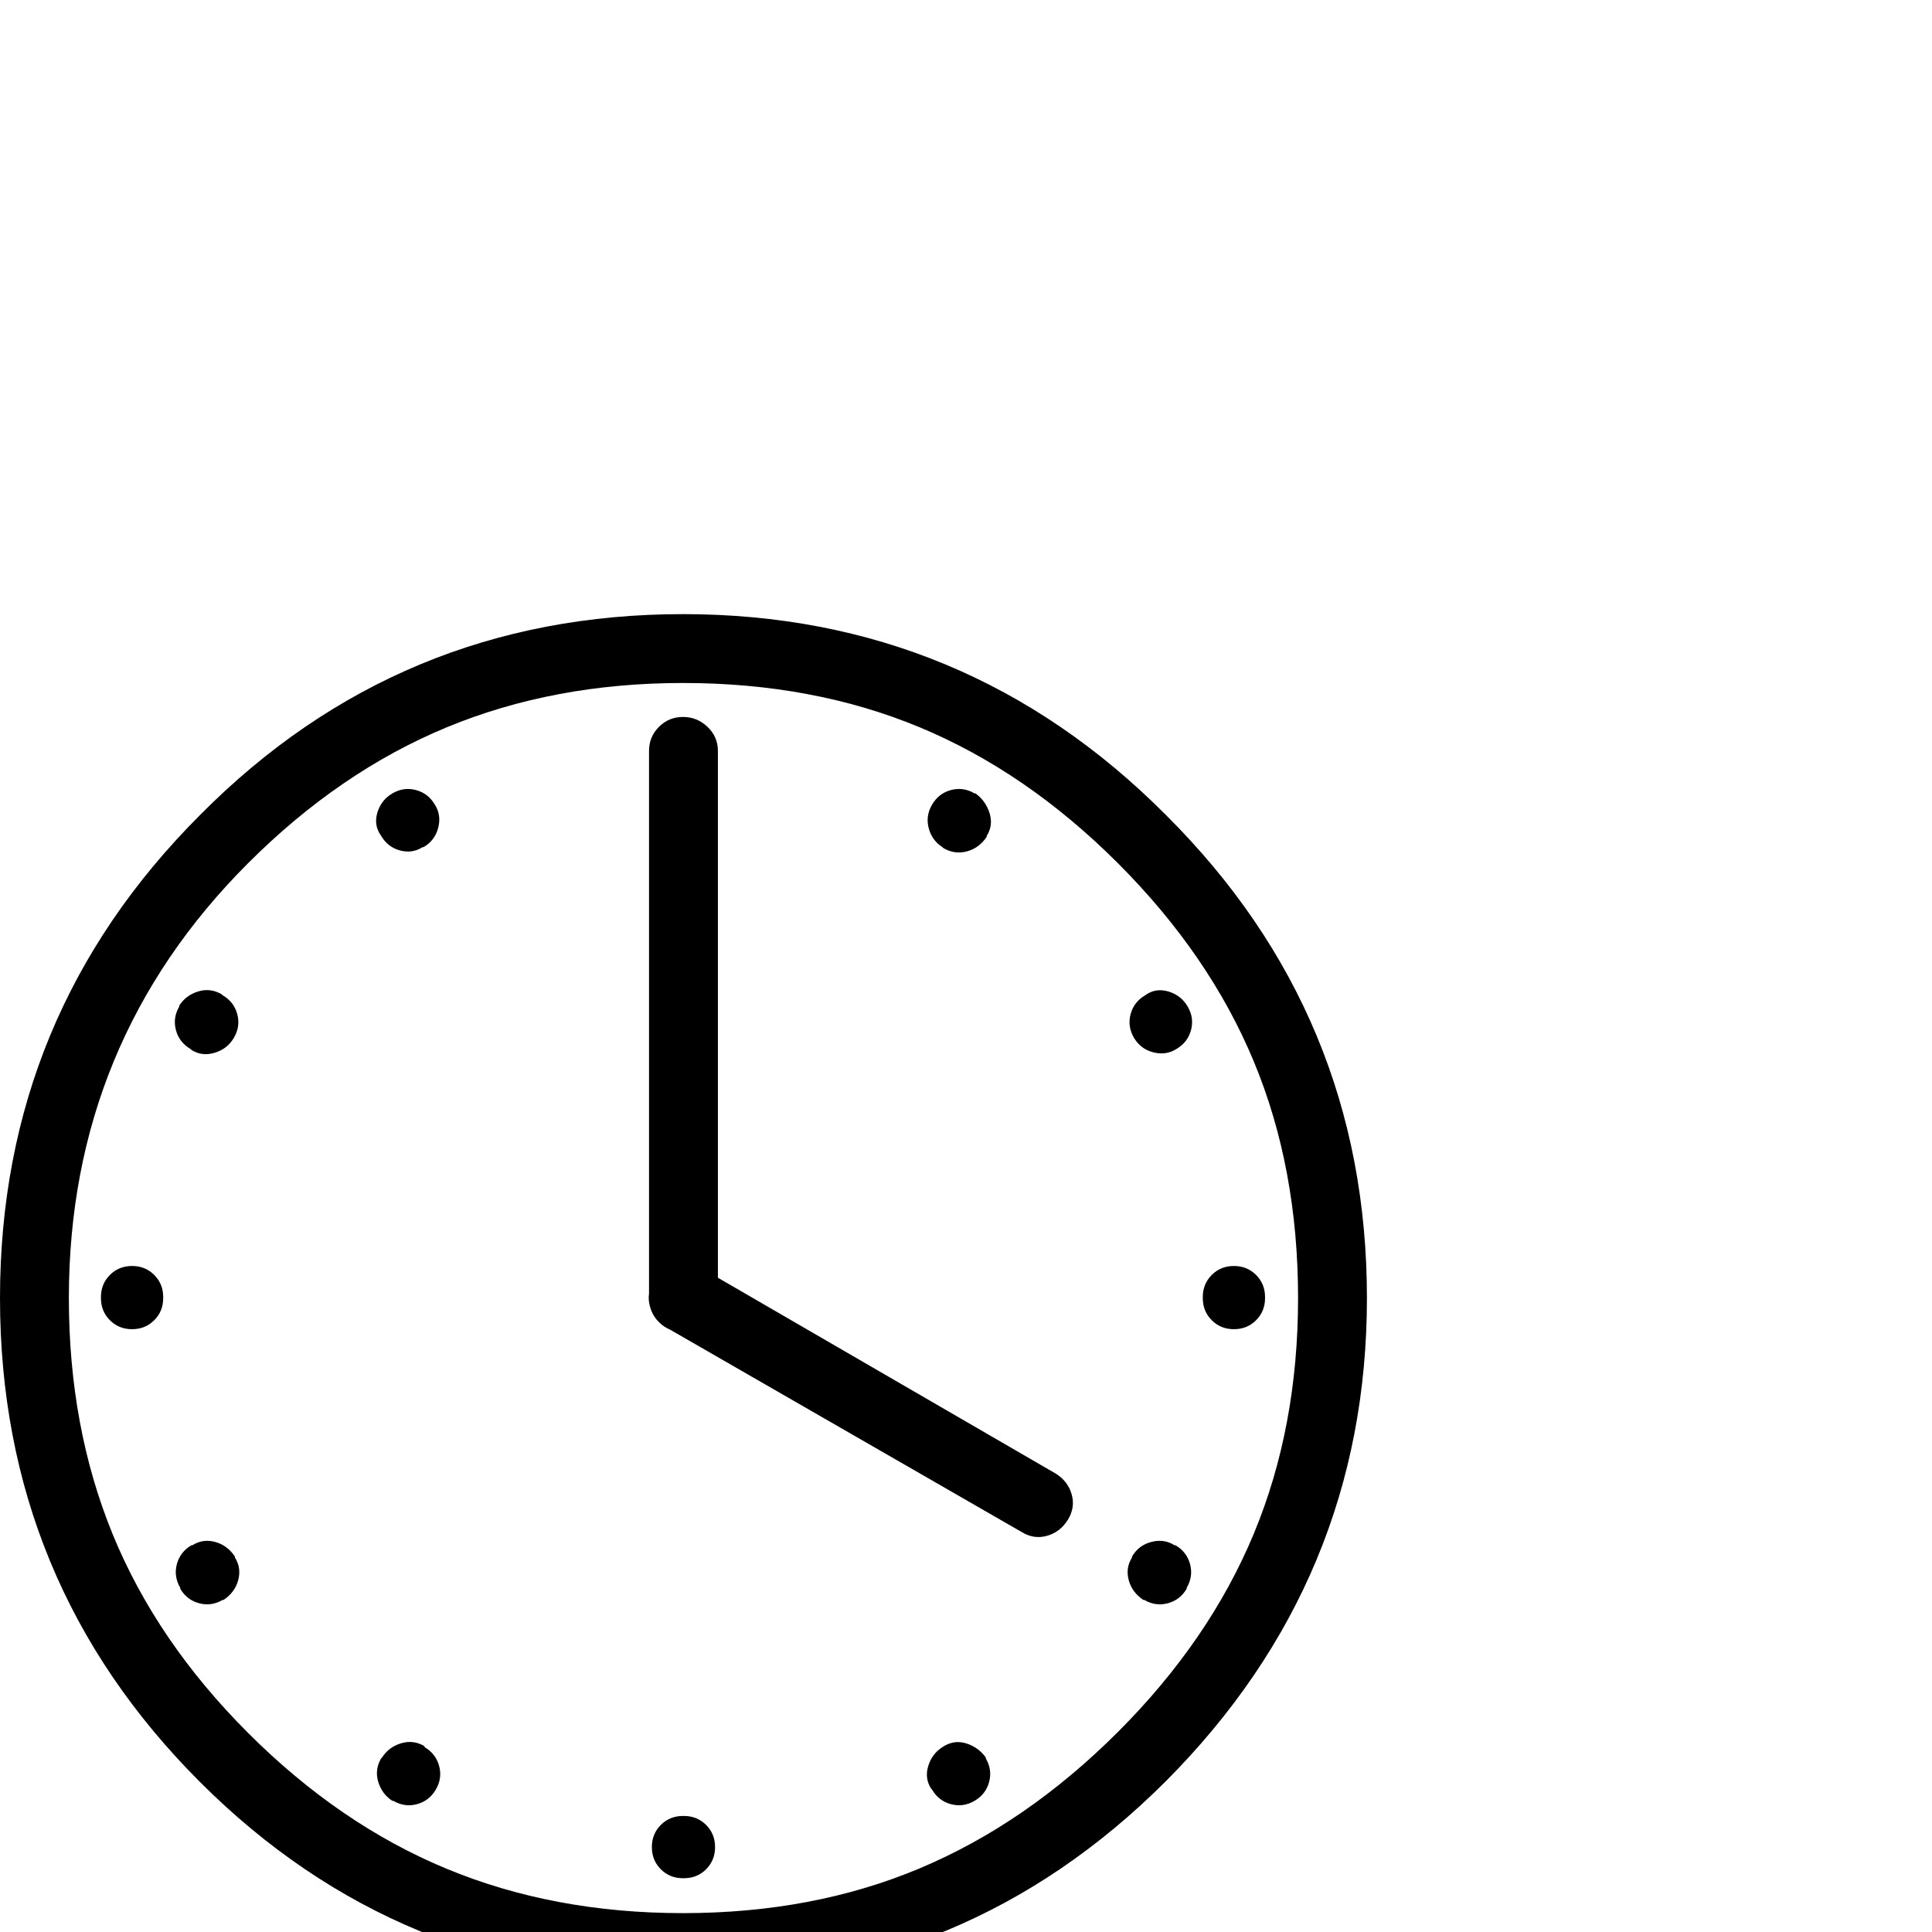 <?xml version="1.0" standalone="no"?>
<!DOCTYPE svg PUBLIC "-//W3C//DTD SVG 1.1//EN" "http://www.w3.org/Graphics/SVG/1.1/DTD/svg11.dtd" >
<svg xmlns="http://www.w3.org/2000/svg" xmlns:xlink="http://www.w3.org/1999/xlink" version="1.1" viewBox="0 -410 2048 2048">
  <g transform="matrix(1 0 0 -1 0 1638)">
   <path fill="currentColor"
d="M1236 1184q213 -212 213 -512q0 -298 -213 -512q-212 -212 -512 -212q-301 0 -512 211q-212 212 -212 513q0 300 212 512q211 213 512 213q300 0 512 -213zM1185 212q97 97 144 210t47 250q0 138 -47 251t-144 210t-210 144t-251 47q-137 0 -250.5 -47t-210.5 -144
q-190 -190 -190 -461q0 -137 46.5 -250.5t143.5 -210.5t210.5 -144t250.5 -47q138 0 251 47.5t210 144.5zM140 639q-14 0 -23.5 9.5t-9.5 23.5v1q0 14 9.5 23.5t23.5 9.5t23.5 -9.5t9.5 -23.5v-1q0 -14 -9.5 -23.5t-23.5 -9.5zM1275 672v1q0 14 9.5 23.5t23.5 9.5t23.5 -9.5
t9.5 -23.5v-1q0 -14 -9.5 -23.5t-23.5 -9.5t-23.5 9.5t-9.5 23.5zM724 123h1q14 0 23.5 -9.5t9.5 -23.5t-9.5 -23.5t-23.5 -9.5h-1q-14 0 -23.5 9.5t-9.5 23.5t9.5 23.5t23.5 9.5zM203 935l-1 1q-12 7 -15.5 20t3.5 25v1q7 11 20 15t25 -3l1 -1q12 -7 15.5 -20t-3.5 -25
t-20.5 -16t-24.5 3zM1200 397v1q7 12 20.5 15.5t24.5 -3.5h1q12 -7 15.5 -20t-3.5 -25v-1q-7 -12 -20 -15.5t-25 3.5h-1q-12 8 -15.5 21t3.5 24zM988 1195q7 12 20 15.5t25 -3.5h1q11 -8 15 -21t-3 -24v-1q-8 -12 -21 -15.5t-25 3.5l-1 1q-11 7 -14.5 20t3.5 25zM450 197v-1
q12 -7 15.5 -20t-3.5 -25t-20 -15.5t-25 3.5h-1q-11 7 -15 20t3 25l1 1q7 11 20 15t25 -3zM404 1162q-8 11 -4 24.5t16 20.5t25 3.5t20 -15.5q7 -11 3.5 -24.5t-15.5 -20.5h-1q-11 -7 -24 -3.5t-20 15.5zM999 196q12 8 25 4t21 -15v-1q7 -12 3.5 -25t-15.5 -20t-25 -3.5
t-20 15.5l-1 1q-7 11 -3 24t15 20zM1214 993q11 8 24.5 4t20.5 -16t3.5 -25t-15.5 -20q-11 -7 -24.5 -3.5t-20.5 15.5t-3.5 25t15.5 20zM249 398v-1q7 -11 3.5 -24t-15.5 -21h-1q-12 -7 -25 -3.5t-20 15.5v1q-7 12 -3.5 25t15.5 20h1q11 7 24 3.5t21 -15.5zM724 636
q-15 0 -25.5 10.5t-10.5 25.5v580q0 15 10.5 25.5t25.5 10.5t26 -10.5t11 -25.5v-580q0 -15 -11 -25.5t-26 -10.5zM693 690q8 14 22 18t28 -4l376 -218q13 -8 17 -22t-4 -27t-22 -17t-27 4l-377 217q-13 8 -17 22t4 27z" />
  </g>

</svg>
